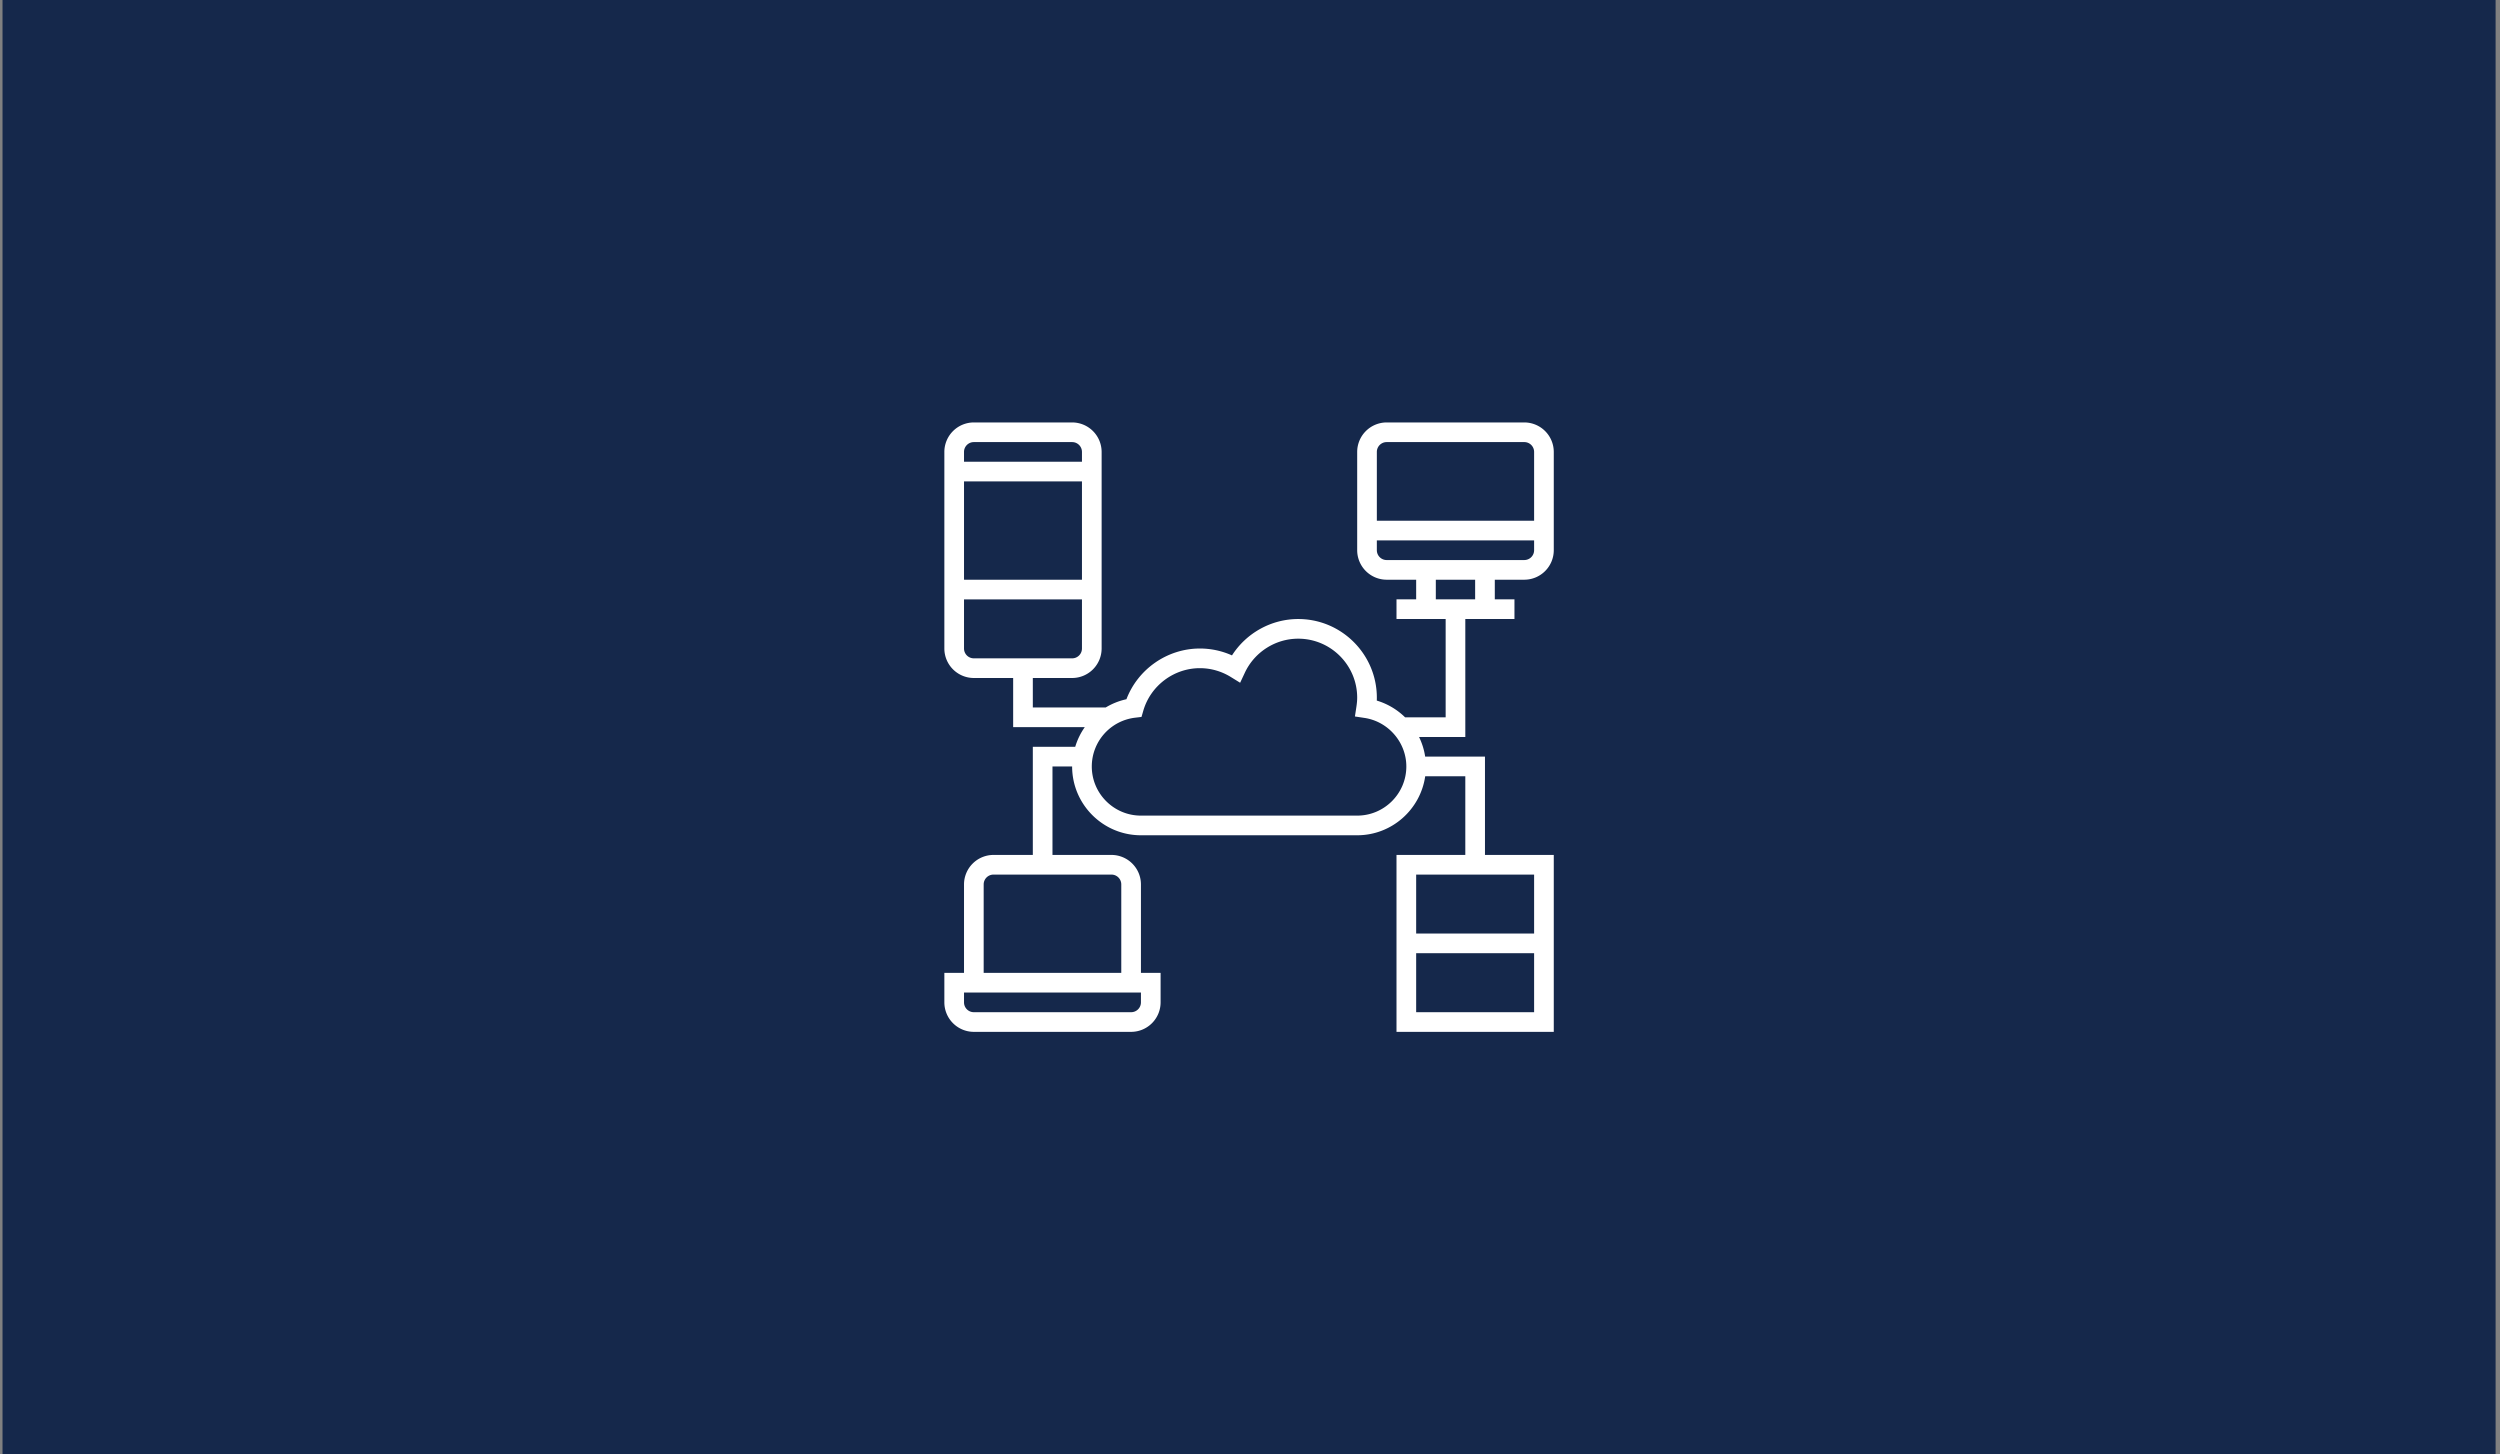 <svg xmlns="http://www.w3.org/2000/svg" width="361" height="210"><rect width="100%" height="100%" fill="#808080" stroke="none"/><g fill="none" fill-rule="evenodd"><path fill="#15284B" d="M.365 210h360V0h-360z"/><path fill="#FFF" d="M207.332 86.548h5.678v-2.839h-5.678v2.839zm-8.516-7.096v-1.42h22.71v1.42a1.42 1.42 0 01-1.419 1.419h-19.871a1.42 1.42 0 01-1.42-1.419zm1.42-15.614h19.871a1.42 1.42 0 011.419 1.42v9.936h-22.71v-9.936c0-.783.637-1.42 1.42-1.42zm-4.258 53.936h-31.226c-3.913 0-7.097-3.184-7.097-7.097a7.093 7.093 0 016.245-7.04l.932-.112.262-.9c1.051-3.617 4.413-6.141 8.174-6.141 1.567 0 3.106.44 4.454 1.27l1.355.836.676-1.444c1.397-2.99 4.423-4.92 7.709-4.92 4.697 0 8.516 3.819 8.516 8.516 0 .391-.036.808-.112 1.312l-.215 1.405 1.404.212c3.432.525 6.02 3.537 6.02 7.006 0 3.913-3.184 7.097-7.097 7.097zm8.516 17.032h17.032v-8.516h-17.032v8.516zm0 11.356h17.032v-8.517h-17.032v8.517zm-42.581-18.452v12.774h-19.87V127.71a1.42 1.42 0 011.419-1.419h17.032a1.42 1.42 0 011.419 1.419zm2.839 17.032a1.42 1.42 0 01-1.419 1.42h-22.71a1.42 1.42 0 01-1.419-1.42v-1.419h25.548v1.419zm-25.548-51.097v-7.097h17.032v7.097c0 .783-.636 1.42-1.42 1.42h-14.193a1.42 1.42 0 01-1.419-1.42zm1.419-29.807h14.193c.784 0 1.42.637 1.42 1.42v1.419h-17.032v-1.419c0-.783.636-1.42 1.419-1.42zm-1.419 19.872h17.032V69.517h-17.032V83.71zm80.903 0a4.264 4.264 0 004.258-4.258V65.258A4.264 4.264 0 00220.107 61h-19.871a4.264 4.264 0 00-4.258 4.258v14.194a4.264 4.264 0 004.258 4.258h4.258v2.838h-2.839v2.839h7.097v14.194h-5.857a9.912 9.912 0 00-4.088-2.417c.007-.144.009-.283.009-.422 0-6.261-5.093-11.355-11.354-11.355-3.885 0-7.496 2.021-9.563 5.253a11.307 11.307 0 00-4.631-.995c-4.71 0-8.952 2.969-10.611 7.324a9.866 9.866 0 00-2.996 1.193h-10.522v-4.259h5.677a4.264 4.264 0 004.259-4.258V65.258A4.264 4.264 0 00154.816 61h-14.193a4.264 4.264 0 00-4.258 4.258v28.387a4.263 4.263 0 004.258 4.258h5.677V105h10.342a9.913 9.913 0 00-1.38 2.838h-6.123v15.614h-5.677a4.263 4.263 0 00-4.258 4.258v12.774h-2.839v4.258a4.264 4.264 0 004.258 4.258h22.71a4.264 4.264 0 004.258-4.258v-4.258h-2.839V127.71a4.263 4.263 0 00-4.258-4.258h-8.516v-12.775h2.838c0 5.478 4.459 9.936 9.936 9.936h31.226c4.995 0 9.129-3.71 9.822-8.516h5.791v11.355h-9.936V149h22.71v-25.548h-9.935v-14.194h-8.636c-.147-1-.454-1.95-.883-2.839h6.68V89.387h7.097v-2.839h-2.839V83.71h4.258z"/></g></svg>